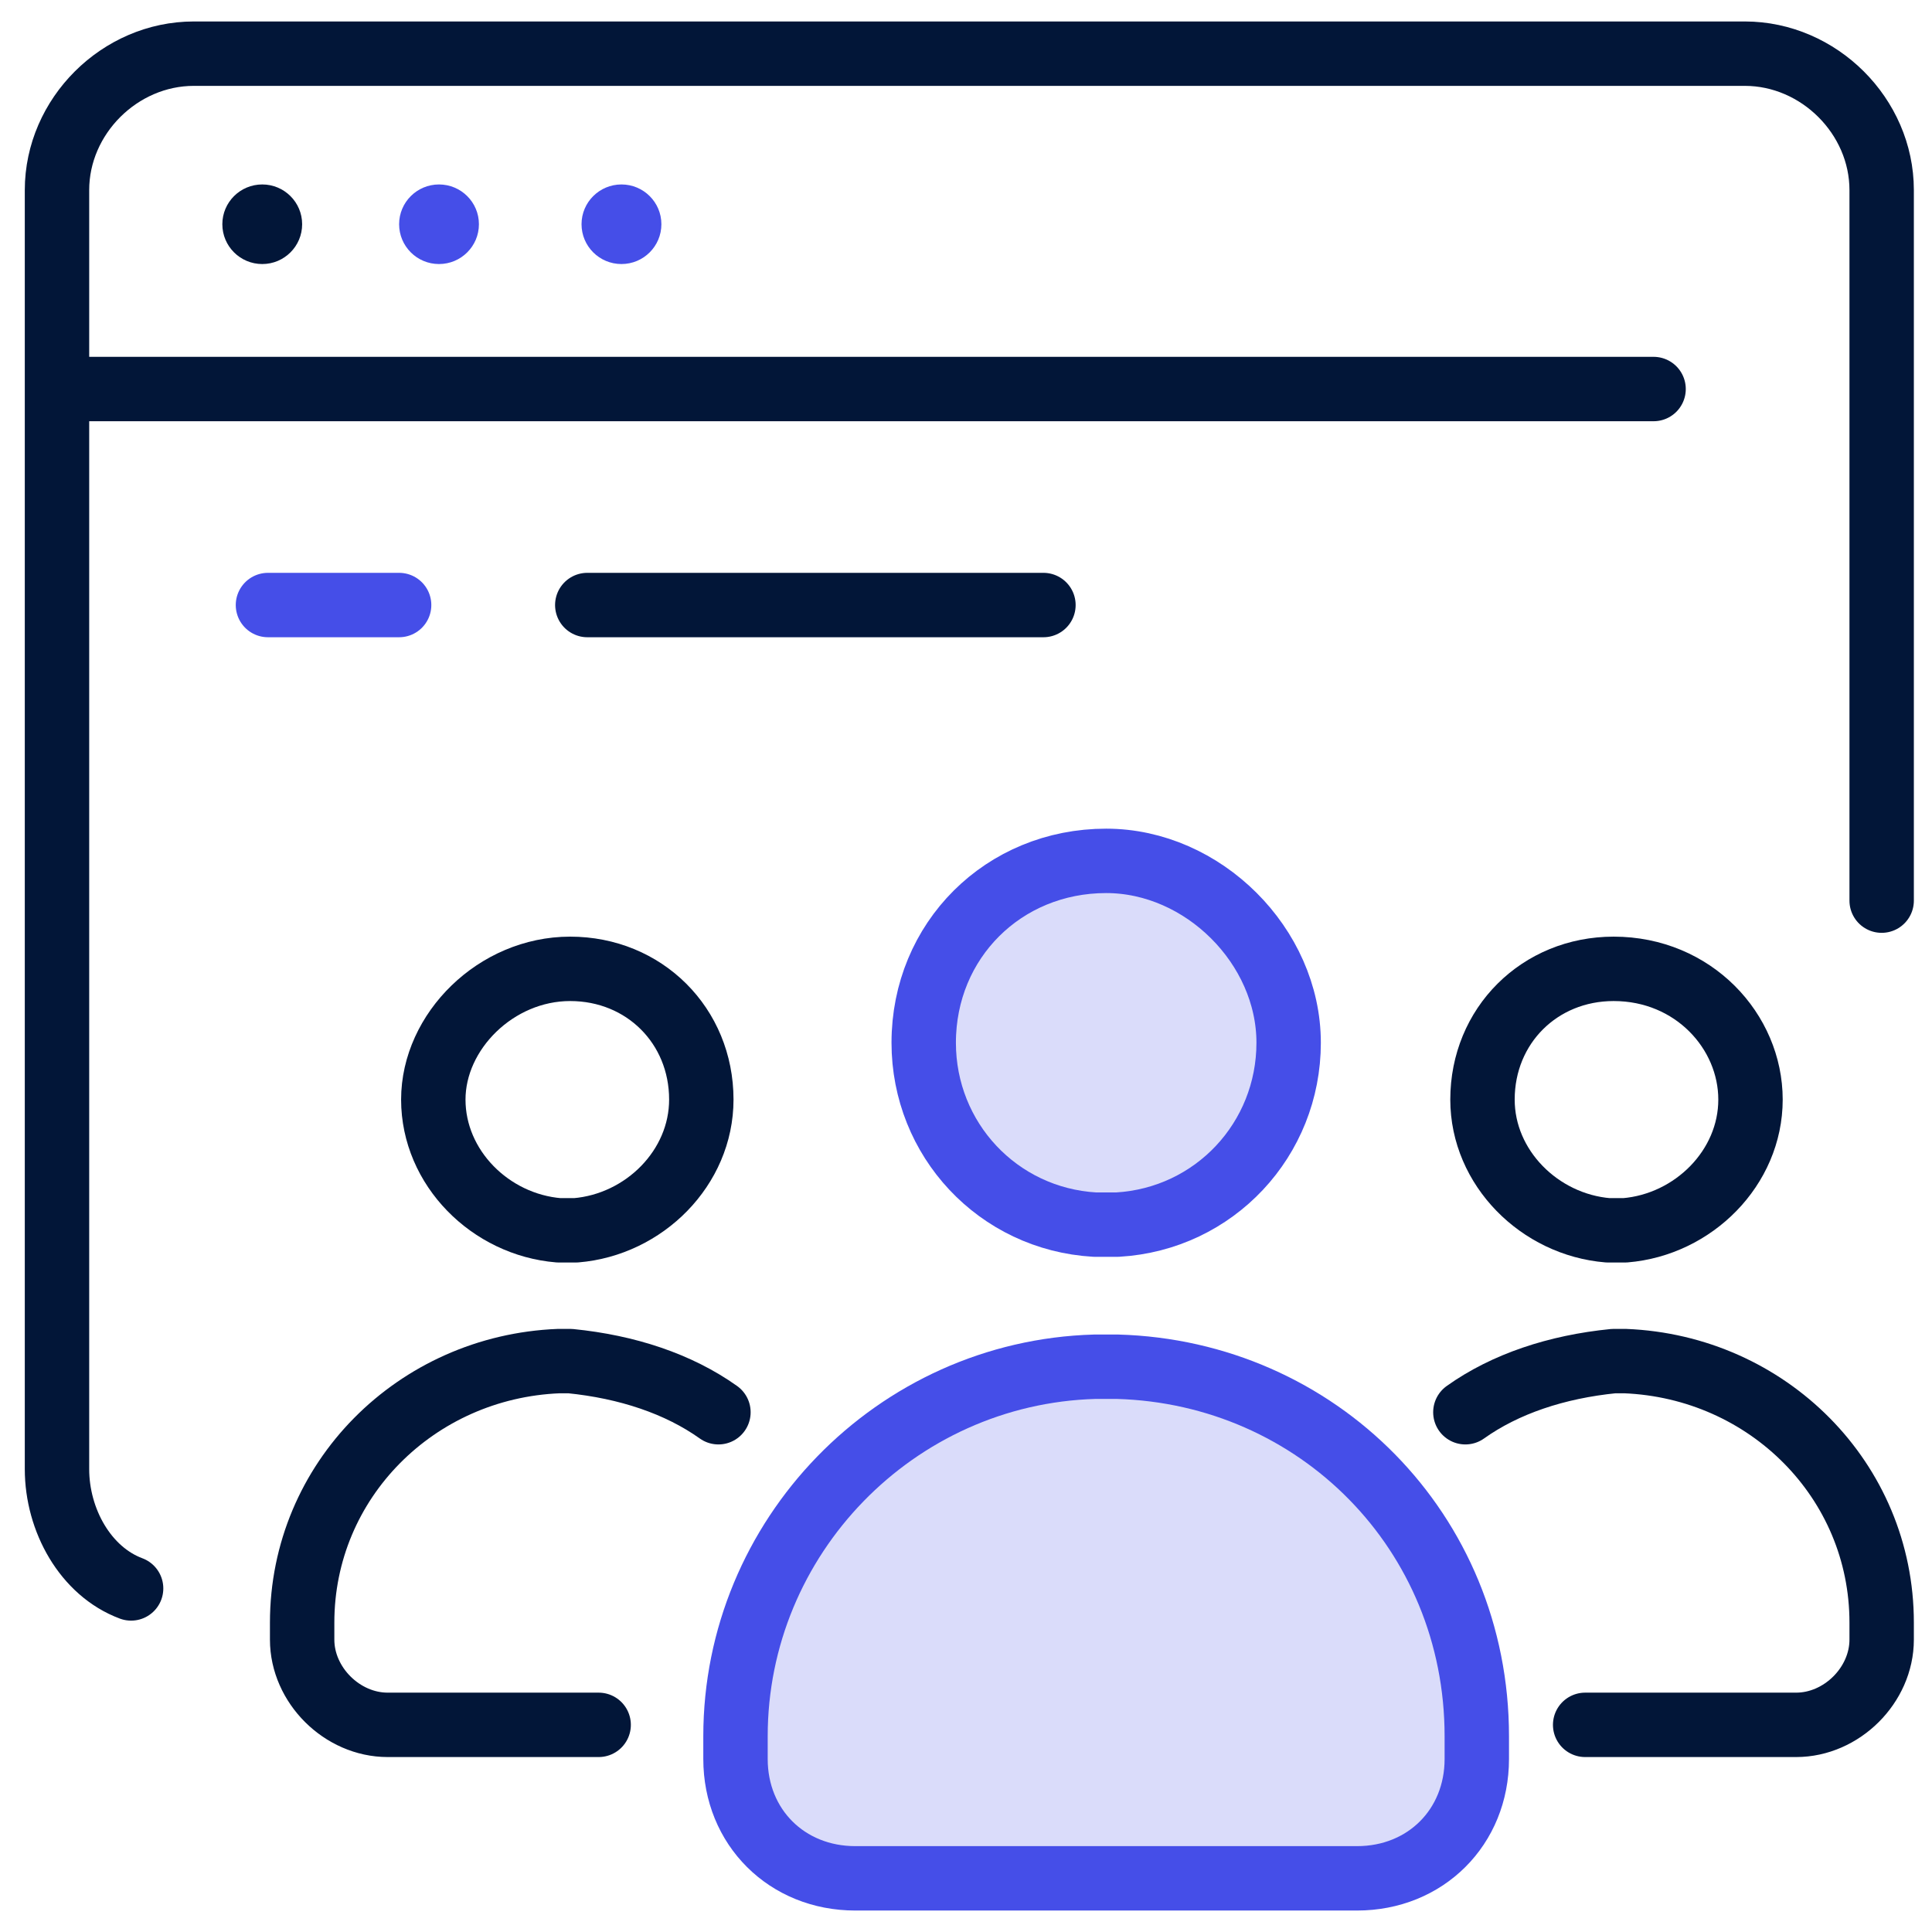 <svg width="36" height="36" viewBox="0 0 36 36" fill="none" xmlns="http://www.w3.org/2000/svg">
<path d="M35.062 16.782V3.542C35.062 2.165 33.893 1 32.512 1H3.612C2.23 1 1.062 2.165 1.062 3.542V27.374C1.062 28.327 1.593 29.281 2.443 29.598" stroke="#021638" stroke-width="1.2" stroke-miterlimit="10" stroke-linecap="round" stroke-linejoin="round"/>
<path d="M1.168 7.249H30.812" stroke="#021638" stroke-width="1.2" stroke-miterlimit="10" stroke-linecap="round" stroke-linejoin="round"/>
<path d="M8.18 4.92C8.591 4.92 8.924 4.588 8.924 4.178C8.924 3.769 8.591 3.437 8.18 3.437C7.77 3.437 7.437 3.769 7.437 4.178C7.437 4.588 7.77 4.92 8.18 4.92Z" fill="#454EE8"/>
<path d="M4.887 4.92C5.297 4.92 5.63 4.588 5.63 4.178C5.63 3.769 5.297 3.437 4.887 3.437C4.476 3.437 4.143 3.769 4.143 4.178C4.143 4.588 4.476 4.92 4.887 4.92Z" fill="#021638"/>
<path d="M11.58 4.92C11.991 4.92 12.324 4.588 12.324 4.178C12.324 3.769 11.991 3.437 11.58 3.437C11.169 3.437 10.836 3.769 10.836 4.178C10.836 4.588 11.169 4.92 11.58 4.92Z" fill="#454EE8"/>
<path d="M10.943 11.274H19.443" stroke="#021638" stroke-width="1.2" stroke-miterlimit="10" stroke-linecap="round" stroke-linejoin="round"/>
<path d="M4.993 11.274H7.437" stroke="#454EE8" stroke-width="1.2" stroke-miterlimit="10" stroke-linecap="round" stroke-linejoin="round"/>
<path d="M24.012 19.43C24.012 21.231 22.631 22.713 20.824 22.819H20.399C18.593 22.713 17.212 21.231 17.212 19.43C17.212 17.523 18.699 16.041 20.612 16.041C22.418 16.041 24.012 17.629 24.012 19.43Z" fill="#DADCFA" stroke="#454EE8" stroke-width="1.2" stroke-miterlimit="10" stroke-linecap="round" stroke-linejoin="round"/>
<path d="M27.518 32.352V32.776C27.518 34.047 26.562 35 25.287 35H15.937C14.662 35 13.705 34.047 13.705 32.776V32.352C13.705 28.645 16.68 25.573 20.399 25.467C20.505 25.467 20.505 25.467 20.612 25.467C20.718 25.467 20.718 25.467 20.824 25.467C24.543 25.573 27.518 28.539 27.518 32.352Z" fill="#DADCFA" stroke="#454EE8" stroke-width="1.2" stroke-miterlimit="10" stroke-linecap="round" stroke-linejoin="round"/>
<path d="M32.618 20.489C32.618 21.76 31.555 22.82 30.28 22.925H29.962C28.687 22.82 27.624 21.76 27.624 20.489C27.624 19.112 28.687 18.053 30.068 18.053C31.555 18.053 32.618 19.218 32.618 20.489Z" stroke="#021638" stroke-width="1.2" stroke-miterlimit="10" stroke-linecap="round" stroke-linejoin="round"/>
<path d="M27.305 26.315C28.049 25.785 29.005 25.468 30.068 25.362H30.174H30.28C32.937 25.468 35.062 27.586 35.062 30.234V30.552C35.062 31.399 34.318 32.14 33.468 32.14H29.537" stroke="#021638" stroke-width="1.2" stroke-miterlimit="10" stroke-linecap="round" stroke-linejoin="round"/>
<path d="M8.074 20.489C8.074 21.76 9.136 22.82 10.412 22.925H10.73C12.005 22.82 13.068 21.76 13.068 20.489C13.068 19.112 12.005 18.053 10.624 18.053C9.243 18.053 8.074 19.218 8.074 20.489Z" stroke="#021638" stroke-width="1.2" stroke-miterlimit="10" stroke-linecap="round" stroke-linejoin="round"/>
<path d="M13.387 26.315C12.643 25.785 11.687 25.468 10.624 25.362H10.518H10.412C7.755 25.468 5.63 27.586 5.63 30.234V30.552C5.63 31.399 6.374 32.14 7.224 32.14H11.155" stroke="#021638" stroke-width="1.2" stroke-miterlimit="10" stroke-linecap="round" stroke-linejoin="round"/>
</svg>
